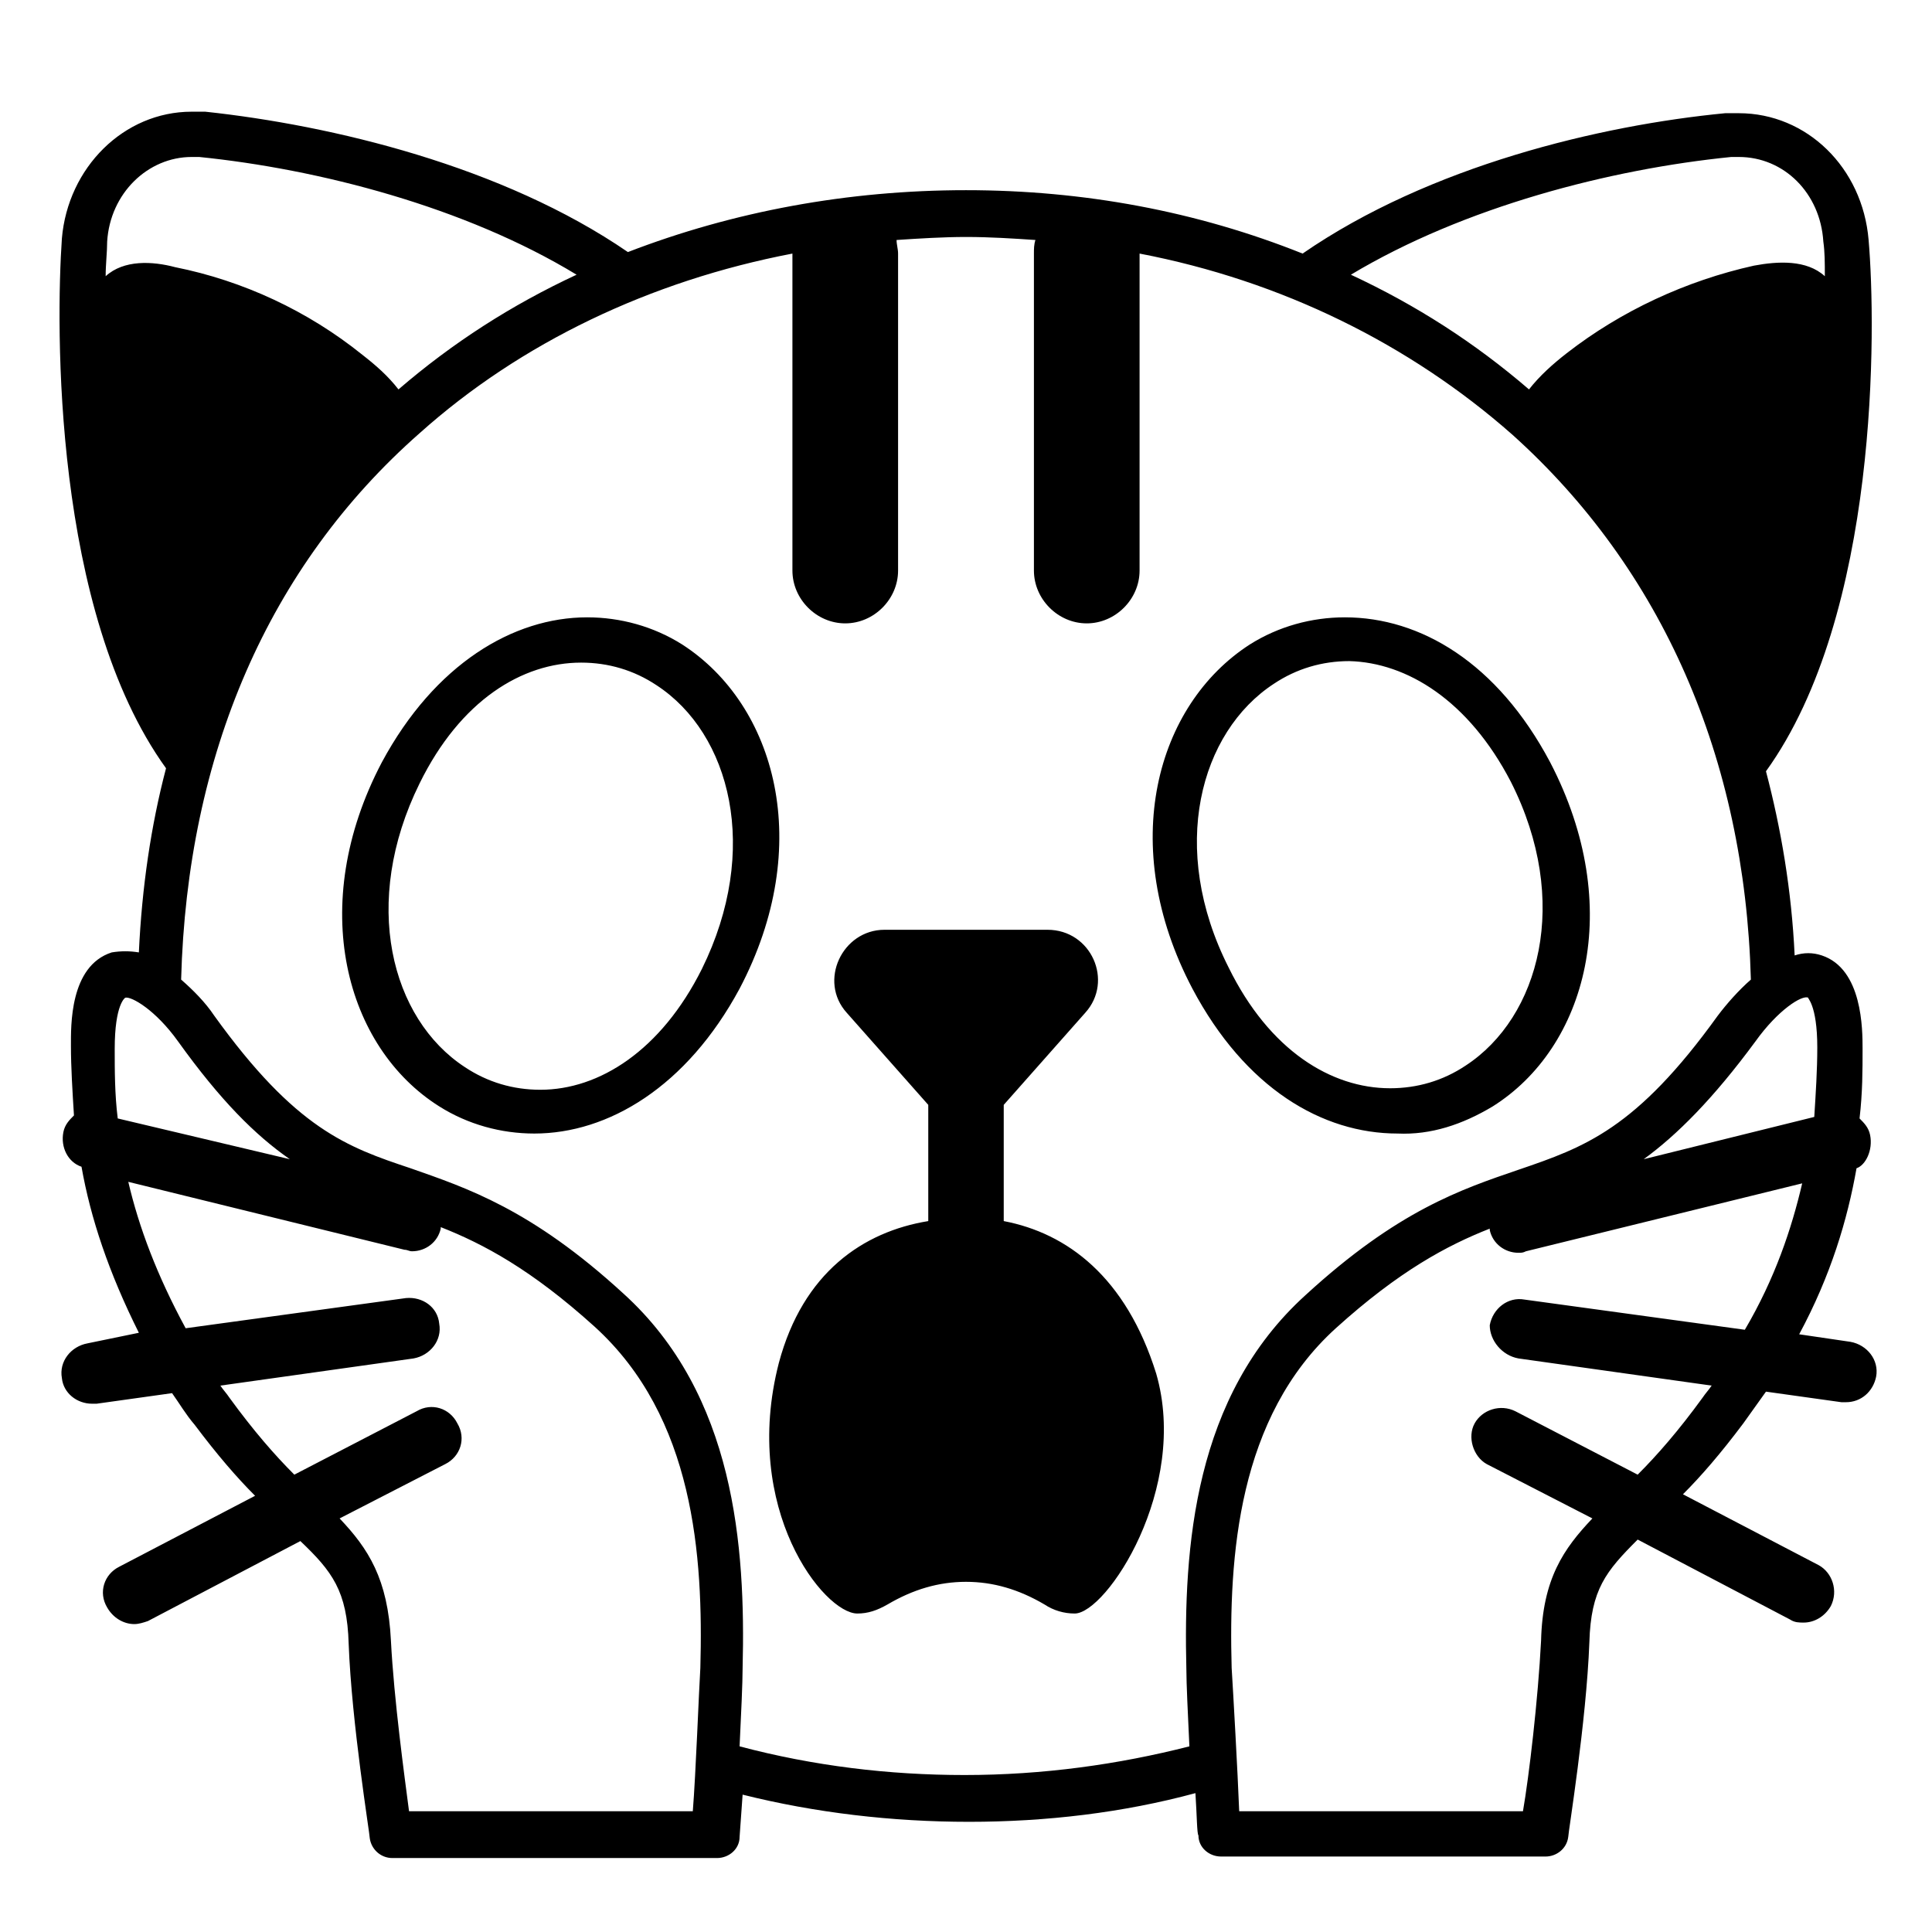 <svg viewBox="0 0 128 128" xmlns="http://www.w3.org/2000/svg">
  <path d="M122.6,88.9l-3.4-0.5c2.1-3.9,3.2-7.6,3.8-11c0.6-0.2,1.1-1.2,0.9-2.2c-0.1-0.5-0.4-0.8-0.7-1.1c0.2-1.7,0.2-3.2,0.2-4.6 c0-1.3,0-5.3-2.7-6.2c-0.6-0.2-1.2-0.2-1.8,0c-0.2-4.3-0.9-8.4-1.9-12.2c7.5-10.4,7.3-29.4,6.8-35.2c-0.4-4.8-4.1-8.4-8.6-8.4 c-0.3,0-0.6,0-0.9,0c-8.3,0.8-19.6,3.5-28,9.3c-7-2.8-14.5-4.2-22.3-4.2S48.6,14,41.6,16.7C33.3,11,22,8.3,13.6,7.4 c-0.3,0-0.6,0-0.9,0c-4.5,0-8.2,3.7-8.6,8.4C3.7,21.6,3.5,40.5,11,50.9c-1,3.8-1.6,7.9-1.8,12.2C8.6,63,8,63,7.4,63.1 C4.6,64,4.7,68,4.7,69.3c0,1.4,0.1,3,0.2,4.6c-0.3,0.3-0.6,0.6-0.7,1.1c-0.2,1,0.3,2,1.2,2.3c0.6,3.4,1.8,7,3.8,11L5.8,89 c-1.1,0.2-1.9,1.2-1.7,2.3c0.1,1,1,1.7,2,1.7c0.1,0,0.2,0,0.3,0l5-0.7c0.5,0.7,0.9,1.4,1.5,2.1c1.5,2,2.8,3.5,4,4.7l-9,4.7 c-1,0.5-1.4,1.7-0.8,2.7c0.4,0.7,1.1,1.1,1.8,1.1c0.3,0,0.6-0.1,0.9-0.2l10.1-5.3c2.1,2,3.1,3.3,3.2,6.8c0.2,5.3,1.4,12.6,1.4,12.9 c0.1,0.7,0.7,1.3,1.5,1.3h21.5c0.8,0,1.5-0.6,1.5-1.4c0-0.1,0.1-1.3,0.2-2.8c4.8,1.2,9.9,1.8,15,1.8s10.2-0.6,15-1.9 c0.1,1.5,0.1,2.7,0.2,2.8c0,0.8,0.7,1.4,1.5,1.4h21.5c0.7,0,1.4-0.5,1.5-1.3c0-0.3,1.2-7.6,1.4-12.9c0.1-3.5,1.1-4.7,3.2-6.8 l10.1,5.3c0.3,0.2,0.6,0.2,0.9,0.2c0.7,0,1.4-0.4,1.8-1.1c0.5-1,0.1-2.2-0.8-2.7l-9-4.7c1.2-1.2,2.5-2.7,4-4.7 c0.5-0.7,1-1.4,1.5-2.1l5,0.7c0.1,0,0.2,0,0.3,0c1,0,1.8-0.7,2-1.7C124.5,90.1,123.7,89.1,122.6,88.9z M119.8,66.1 c-0.1,0,0.6,0.4,0.6,3.3c0,1.5-0.1,3-0.2,4.6l-11.3,2.8c2.2-1.6,4.6-4,7.4-7.8C117.8,66.9,119.4,65.9,119.8,66.1z M114.7,10.4 c0.2,0,0.4,0,0.5,0c3,0,5.4,2.4,5.6,5.6c0.1,0.7,0.1,1.4,0.1,2.3c-1.2-1.1-3.1-1-4.7-0.7c-4.5,1-8.8,3-12.4,5.8 c-0.9,0.7-1.8,1.5-2.5,2.4c-3.6-3.1-7.5-5.6-11.8-7.6C97,13.7,106.7,11.2,114.7,10.4z M7,18.3c0-0.8,0.1-1.6,0.1-2.3 c0.2-3.2,2.7-5.6,5.6-5.6c0.2,0,0.4,0,0.5,0c7.9,0.8,17.6,3.3,25,7.8c-4.3,2-8.2,4.5-11.8,7.6c-0.7-0.9-1.5-1.6-2.4-2.3 c-3.6-2.9-7.9-4.9-12.4-5.8C10.1,17.3,8.2,17.2,7,18.3z M7.6,69.5c0-3,0.7-3.4,0.7-3.4c0.4-0.1,2,0.8,3.5,2.9 c2.8,3.9,5.1,6.2,7.4,7.8L7.8,74.1C7.6,72.5,7.6,70.9,7.6,69.5z M46.4,110.5c-0.1,1.6-0.3,7-0.5,9.5H27.1c-0.3-2.3-1-7.4-1.2-11.3 c-0.2-4.1-1.5-6.1-3.4-8.1l7-3.6c1-0.5,1.4-1.7,0.8-2.7c-0.5-1-1.7-1.4-2.7-0.8l-8.1,4.2c-1.3-1.3-2.7-2.9-4.3-5.1 c-0.2-0.3-0.4-0.5-0.6-0.8L27.4,90c1.1-0.2,1.9-1.2,1.7-2.3C29,86.6,28,85.9,26.9,86l-14.6,2c-1.9-3.5-3.1-6.7-3.8-9.7l18.3,4.5 c0.2,0,0.3,0.1,0.5,0.1c0.9,0,1.7-0.6,1.9-1.5v-0.1c2.8,1.1,6,2.8,10.2,6.6C46,93.9,46.6,103.1,46.4,110.5z M78.6,110.6 c0,0.9,0.1,3,0.2,5.1c-4.7,1.2-9.7,1.9-14.9,1.9c-5,0-10-0.6-14.9-1.9c0.1-2.1,0.2-4.2,0.2-5.2c0.2-8-0.5-18.1-7.9-24.8 c-6.1-5.6-10.4-7-14.1-8.3c-4.2-1.4-7.6-2.6-13-10.1c-0.6-0.9-1.4-1.7-2.2-2.4c0.4-14.9,5.8-27.4,15.8-36.2 c6.7-6,15.3-10.1,24.7-11.9v21c0,1.9,1.6,3.5,3.5,3.5s3.5-1.6,3.5-3.5v-21c0-0.3-0.1-0.6-0.1-0.9c1.5-0.1,3.1-0.2,4.6-0.2 c1.6,0,3.1,0.1,4.6,0.2c-0.1,0.3-0.1,0.6-0.1,0.9v21c0,1.9,1.6,3.5,3.5,3.5s3.5-1.6,3.5-3.5v-21c9.4,1.8,17.9,6,24.7,12 c9.9,8.9,15.4,21.4,15.8,36.1c-0.8,0.7-1.6,1.6-2.2,2.4c-5.4,7.5-8.8,8.7-13.2,10.2c-3.8,1.3-8,2.7-14.1,8.3 C79.1,92.5,78.4,102.5,78.6,110.6z M115.6,88.1l-14.6-2c-1.1-0.2-2.1,0.6-2.3,1.7c0,1,0.8,2,1.9,2.2l12.8,1.8 c-0.2,0.3-0.4,0.5-0.6,0.8c-1.6,2.2-3,3.8-4.3,5.1l-8.1-4.2c-1-0.5-2.2-0.1-2.7,0.8s-0.1,2.2,0.8,2.7l7,3.6c-1.9,2-3.3,4-3.4,8.1 c-0.2,3.9-0.8,9-1.2,11.3H82.1c-0.1-2.6-0.4-7.9-0.5-9.5c-0.2-7.4,0.4-16.6,6.9-22.5c4.2-3.8,7.4-5.5,10.2-6.6v0.1 c0.2,0.9,1,1.5,1.9,1.5c0.2,0,0.3,0,0.5-0.1l18.3-4.5C118.7,81.4,117.6,84.7,115.6,88.1z M45.2,42.7c-1.9-1.2-4.1-1.8-6.3-1.8 c-4.9,0-10.1,3.1-13.6,9.6c-5,9.5-2.4,18.9,3.8,22.8c1.9,1.2,4.1,1.8,6.3,1.8c4.9,0,10.1-3.1,13.6-9.6C54,56,51.4,46.7,45.2,42.7z M66.5,80.9v-7.7l5.4-6.1c1.9-2.1,0.4-5.5-2.5-5.5H58.6c-2.8,0-4.4,3.4-2.5,5.5l5.4,6.1v7.7c-4.3,0.7-8.3,3.4-9.9,9.4 c-2.5,9.7,3,16.6,5.2,16.6c0.7,0,1.3-0.2,2-0.6c1.7-1,3.4-1.5,5.2-1.5c1.8,0,3.5,0.5,5.2,1.5c0.6,0.4,1.3,0.6,2,0.6 c2.1,0,7.6-8.3,5.4-15.9C74.6,84.6,70.7,81.7,66.5,80.9z M98.9,73.3c6.2-3.9,8.8-13.2,3.8-22.8c-3.5-6.6-8.6-9.6-13.6-9.6 c-2.2,0-4.4,0.6-6.3,1.8C76.6,46.7,74,56,79,65.5c3.5,6.6,8.6,9.6,13.6,9.6C94.8,75.2,96.9,74.5,98.9,73.3z M100.1,51.8 c4,7.9,1.9,15.6-3,18.8c-1.5,1-3.2,1.5-5,1.5c-3.9,0-8-2.5-10.7-8c-4-7.9-1.9-15.6,3-18.8c1.5-1,3.2-1.5,5-1.5 C93.2,43.9,97.3,46.4,100.1,51.8z M38.5,43.9c1.8,0,3.5,0.5,5,1.5c4.9,3.2,6.9,10.9,3,18.8c-2.7,5.4-6.8,8-10.7,8 c-1.8,0-3.5-0.5-5-1.5c-4.9-3.2-6.9-10.9-3-18.8C30.5,46.4,34.6,43.9,38.5,43.9z"/>
</svg>